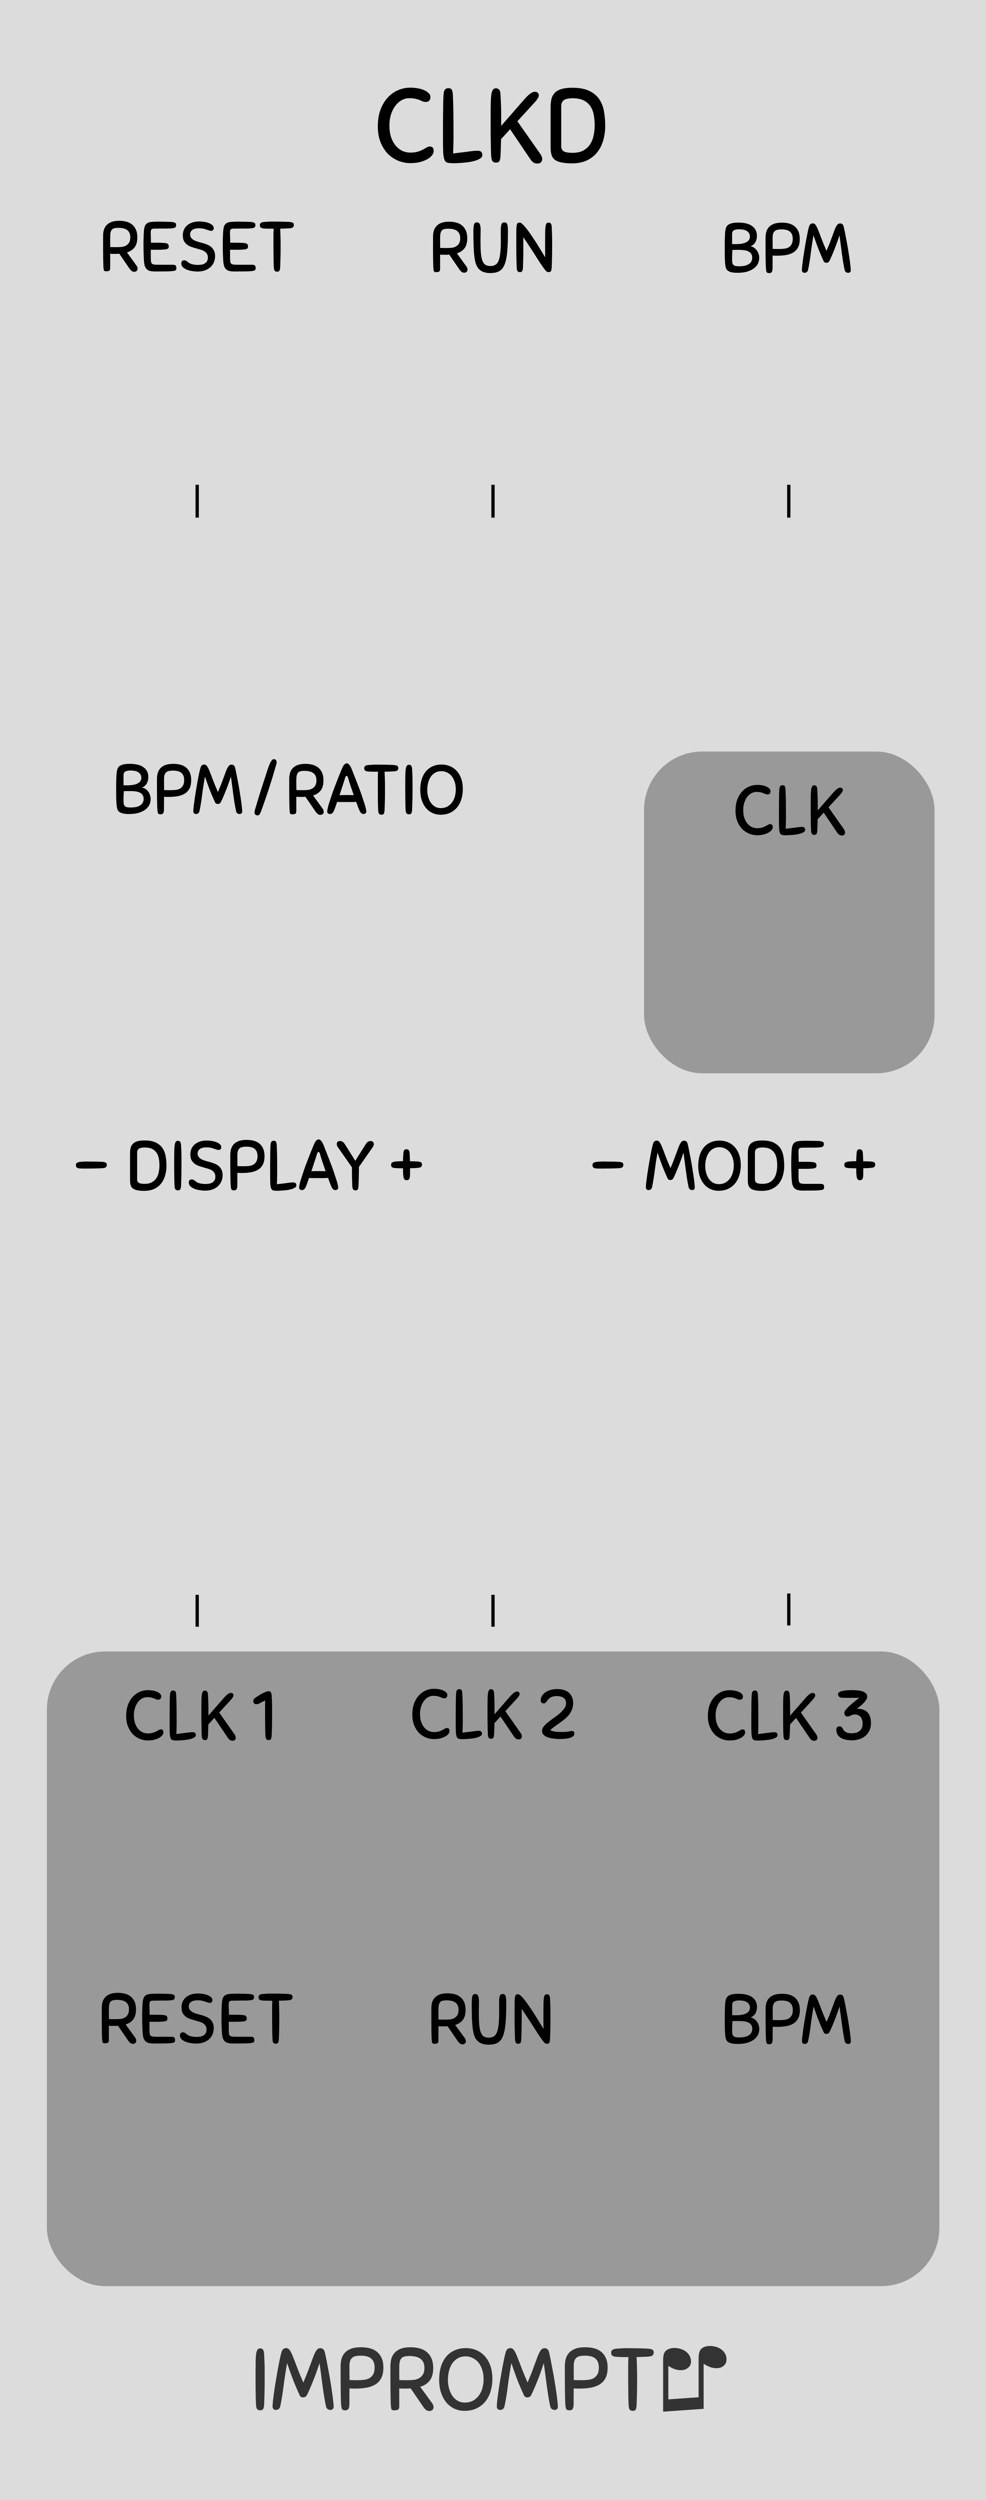<svg xmlns="http://www.w3.org/2000/svg" width="150" height="380" viewBox="0 0 39.688 100.542"><path d="M0 0h39.688v100.541H0zm0 0" fill="#dcdcdc"/><rect rx="2.34" ry="2.34" y="66.414" x="1.887" height="25.523" width="35.925" fill="#999" paint-order="stroke markers fill"/><rect rx="2.34" ry="2.34" y="30.223" x="25.925" height="12.939" width="11.692" fill="#999" paint-order="stroke markers fill"/><g style="line-height:1.25"><path word-spacing="0" letter-spacing="0" font-weight="400" aria-label="♫" font-size="3.528" style="-inkscape-font-specification:'Arial, Normal';font-variant-ligatures:normal;font-variant-caps:normal;font-variant-numeric:normal;font-feature-settings:normal;text-align:start" d="M28.322 96.87l-1.63.115v-2.06q0-.23.065-.333.064-.104.22-.147.153-.043.348-.002.223.047.356.19.133.146.133.33 0 .186-.157.286-.158.103-.408.05-.082-.018-.143-.044-.064-.027-.205-.11v1.345l1.219-.085v-1.554q0-.225.065-.337.066-.11.226-.151.16-.04.348 0 .223.047.354.19.13.14.13.325 0 .195-.156.294-.156.1-.408.047-.16-.034-.357-.16z" font-family="Arial" fill="#333"/></g><g style="line-height:1.25"><path d="M10.304 96.698q-.007-.127-.01-.265 0-.137-.004-.296-.003-.159-.003-.342v-.417q0-.25.003-.426.004-.18.02-.293.019-.113.054-.166.039-.053.102-.053.032 0 .06.007.029.007.05.032.02.02.035.067.018.042.02.113.008.127.01.225l.009.198q.003.095.003.201v.536q0 .145-.003.286l-.007.286-.01.303q-.004.085-.018.13-.015.047-.036.071-.02.025-.05.028-.027.007-.063.007-.063 0-.11-.042-.045-.046-.052-.19zm1.754-.381q-.162-.357-.29-.688-.123-.335-.211-.596-.081.437-.138.882-.053.444-.137.85-.021.092-.078.123-.056.028-.095.028-.064 0-.102-.038-.036-.04-.036-.1 0-.08.018-.246.02-.17.05-.381.03-.212.07-.445.039-.232.078-.448l.077-.395q.039-.176.067-.271.046-.163.187-.163.085 0 .145.085.06.081.127.254.07.17.166.43.098.262.254.614.15-.352.243-.61.095-.261.159-.43.067-.173.127-.254.06-.085.148-.085.08 0 .123.042.043.039.064.12.025.099.06.275.035.173.074.388.042.212.08.445.04.233.07.444.033.212.05.385.022.17.022.261 0 .056-.04.092-.037.031-.097.031-.04 0-.096-.028-.056-.032-.077-.123-.043-.201-.078-.417l-.063-.433-.057-.441q-.028-.223-.06-.441-.046.14-.106.31-.06.17-.127.342-.067.17-.137.335-.07.166-.138.3-.024.046-.067.07-.04.022-.08.022-.047 0-.09-.021-.038-.025-.06-.074zm2.005.377q0 .085-.018.13-.014.047-.04.071-.02.025-.052.029-.028.007-.056.007-.095 0-.127-.043-.028-.042-.04-.19-.006-.078-.01-.226l-.006-.353q0-.204-.004-.451v-.522q0-.131.032-.265t.12-.243q.09-.11.25-.177.162-.067.42-.067.18 0 .342.039.162.039.286.134.123.095.198.254.074.159.074.395 0 .247-.082.41-.08.162-.23.257-.147.095-.352.134-.204.039-.448.039h-.12q-.06 0-.134-.007zm1.016-1.485q0-.236-.134-.356-.13-.12-.438-.12-.116 0-.2.021-.082.018-.135.067-.053.046-.08.127-.026.081-.026.205v.275q0 .151.004.286.08.004.18.004h.19q.106 0 .219-.015.116-.014.208-.063.092-.053.152-.152.06-.102.06-.278zm1.45.84l-.101.007h-.223q-.06 0-.134-.007v.716q0 .113-.056.14-.053.026-.134.026-.042 0-.067-.007-.025-.004-.042-.018-.015-.018-.025-.05-.007-.031-.01-.088-.008-.063-.011-.183-.004-.123-.007-.318 0-.194-.004-.469v-.652q0-.145.035-.279.036-.138.127-.24.092-.106.247-.17.16-.063.402-.063.173 0 .336.039.165.039.292.134.127.095.205.258.078.162.078.405 0 .325-.141.505-.138.176-.381.25l.472.65q.064.084.064.172 0 .07-.05.11-.046.042-.116.042-.078 0-.134-.042-.057-.046-.106-.117zm.555-.822q0-.244-.148-.36-.145-.12-.462-.12-.117 0-.194.021-.078.018-.124.07-.046.054-.067.149-.018.091-.018.236v.24q0 .138.004.25.08.005.18.005h.19q.1 0 .208-.011.113-.014.209-.064.095-.052.158-.148.064-.099.064-.268zm1.609 1.725q-.212 0-.398-.085-.184-.085-.322-.243-.137-.163-.218-.395-.078-.233-.078-.53 0-.278.067-.511.07-.233.205-.402.137-.17.338-.261.202-.096.466-.096.215 0 .41.078.193.078.338.233.148.155.233.388.085.233.085.543 0 .258-.071.49-.067.233-.208.41-.138.173-.35.278-.211.103-.497.103zm.007-.332q.194 0 .339-.077.145-.082.24-.212t.14-.3q.047-.173.047-.353 0-.218-.06-.388-.057-.173-.155-.29-.1-.115-.23-.175-.13-.064-.278-.064-.177 0-.31.074-.131.074-.223.201-.088.127-.134.3-.046.17-.046.363 0 .209.053.381.053.17.14.29.093.12.216.187.124.063.26.063zm2.384-.303q-.162-.357-.29-.688-.123-.335-.21-.596-.082.437-.138.882-.053.444-.138.85-.021.092-.078.123-.056.028-.095.028-.063 0-.102-.038-.036-.04-.036-.1 0-.08.018-.246.02-.17.05-.381.03-.212.07-.445.039-.232.078-.448l.077-.395q.04-.176.067-.271.046-.163.187-.163.085 0 .145.085.06.081.127.254.07.17.166.43.099.262.254.614.15-.352.243-.61.095-.261.159-.43.067-.173.127-.254.06-.085.148-.085.08 0 .124.042.042.039.063.12.025.099.06.275.035.173.074.388.042.212.08.445.04.233.07.444.034.212.05.385.022.17.022.261 0 .056-.038.092-.04.031-.1.031-.038 0-.094-.028-.057-.032-.078-.123-.042-.201-.078-.417l-.063-.433-.057-.441q-.028-.223-.06-.441-.045.14-.105.31-.06.17-.127.342-.067.17-.138.335-.07.166-.138.3-.024.046-.067.07-.038.022-.08.022-.047 0-.09-.021-.038-.025-.06-.074zm2.005.377q0 .085-.018.13-.014.047-.038.071-.022.025-.053.029-.03.007-.057.007-.095 0-.127-.043-.028-.042-.04-.19-.006-.078-.01-.226l-.006-.353q0-.204-.004-.451v-.522q0-.131.032-.265t.12-.243q.092-.11.25-.177.163-.067.42-.067.18 0 .342.039.163.039.286.134.124.095.198.254.074.159.074.395 0 .247-.081.41-.082.162-.23.257-.148.095-.352.134-.205.039-.45.039h-.12q-.06 0-.133-.007zm1.016-1.485q0-.236-.134-.356-.13-.12-.438-.12-.116 0-.2.021-.082.018-.135.067-.053.046-.08.127-.025.081-.025.205v.275q0 .151.003.286.08.004.18.004h.19q.106 0 .22-.015.116-.014.207-.063.092-.053.152-.152.06-.102.06-.278zm1.974-.437q-.1.007-.212.01l-.243.007.007.18.007.166q.004.085.004.176.003.092.003.205v.307q0 .144-.003.293l-.007.292q-.004.149-.011.307-.003.085-.018.13-.01.047-.031.072-.022.024-.05.028-.028.007-.063.007-.064 0-.11-.043-.042-.045-.05-.19-.006-.127-.01-.268 0-.141-.003-.304-.004-.162-.004-.349v-.758q.004-.145.01-.25h-.144q-.148 0-.254-.005-.102-.004-.17-.017-.066-.018-.098-.053-.028-.036-.028-.1 0-.03.007-.055.007-.029.032-.05.025-.025.067-.039.046-.014.116-.02l.12-.008.106-.007q.053-.004.11-.004h.13q.208 0 .392.004.186.004.395.014.084.007.13.021.046.011.07.032.025.021.029.05.007.028.007.063 0 .064-.046.106-.042.042-.187.05z" style="-inkscape-font-specification:'Sniglet, Normal';font-variant-ligatures:normal;font-variant-caps:normal;font-variant-numeric:normal;font-feature-settings:normal;text-align:start" word-spacing="0" letter-spacing="0" font-size="3.528" font-weight="400" aria-label="IMPROMPT" font-family="Sniglet" fill="#333"/></g><g style="line-height:1.25"><path style="-inkscape-font-specification:'Sniglet, Normal';font-variant-ligatures:normal;font-variant-caps:normal;font-variant-numeric:normal;font-feature-settings:normal;text-align:start" d="M4.802 10.203l-.082.006h-.178q-.048 0-.107-.006v.573q0 .09-.045.113-.042.02-.107.02-.034 0-.054-.006-.02-.003-.034-.014-.011-.014-.02-.04-.005-.025-.008-.07-.006-.051-.008-.147l-.006-.254q0-.155-.003-.375V9.48q0-.116.028-.223.029-.11.102-.192.073-.085.198-.136.127-.05.32-.05.14 0 .269.03.133.03.235.108.1.076.163.206.062.13.062.324 0 .26-.113.404-.11.14-.304.2l.378.52q.05.067.05.138 0 .056-.04.087-.036.034-.092.034-.062 0-.107-.034-.045-.036-.085-.093zm.443-.657q0-.195-.118-.288-.116-.096-.37-.096-.093 0-.155.017-.062.014-.1.056-.036.042-.053.119-.014.073-.014.189v.192q0 .11.003.2.065.003.144.003h.152q.08 0 .167-.008.09-.011.166-.05.077-.043.127-.12.05-.078.05-.214zm.548.923l-.011-.246q-.006-.155-.006-.32v-.191l.006-.206q.005-.21.025-.327.023-.12.085-.178.065-.06.18-.073.116-.015.308-.015h.06q.059 0 .14.003.082 0 .17.003l.15.006q.062.006.098.017.04.008.06.026.02.014.025.036.006.02.006.046 0 .065-.037.096-.037.028-.15.036-.056.006-.166.008h-.22q-.113 0-.204.003H6.2q-.074.003-.105.034-.028.028-.028.138l.003.125q.005.096.005.27h.235q.15 0 .242.007.096.003.147.016.054.015.073.046.02.03.02.08 0 .027-.005.049-.003.02-.023.037-.02.014-.057.026-.036.008-.104.014-.082.006-.155.008H6.07v.344q.002.06.005.096.003.045.012.076.01.03.036.05.028.02.08.03.053.007.14.007h.607q.099 0 .124.037.026.036.026.099 0 .05-.023.079-.022.025-.11.036-.085.014-.257.017-.17.003-.468.003-.127 0-.21-.022-.08-.023-.132-.077-.05-.053-.076-.138-.022-.087-.031-.212zm2.22-1.564q.08 0 .18.014.106.01.196.045.09.03.153.085.062.05.062.127 0 .045-.026.076-.025.03-.082.03-.042 0-.087-.016-.042-.017-.1-.034-.053-.02-.126-.036-.07-.017-.166-.017-.187 0-.277.068-.087.064-.087.18 0 .08.039.133.04.053.104.093.068.037.15.062.085.025.172.048.099.025.195.062.099.037.175.096.076.06.12.15.049.09.049.228 0 .144-.053.26-.054.113-.147.195-.093.079-.223.124-.13.042-.282.042-.085 0-.198-.017-.113-.014-.214-.05-.102-.04-.173-.102-.07-.065-.07-.158 0-.057.028-.09.03-.035.09-.035.048 0 .08.02.03.017.053.04.085.073.192.099.107.025.22.025.065 0 .136-.008.073-.011.132-.042.06-.031.099-.088.04-.06.04-.158 0-.09-.037-.147-.034-.06-.093-.098-.06-.04-.141-.065-.08-.026-.173-.051-.104-.028-.206-.062-.101-.034-.18-.09-.08-.06-.13-.147-.048-.09-.048-.23 0-.137.05-.242.052-.104.14-.175.087-.07.205-.107.12-.037.26-.037zm.972 1.564q-.006-.09-.012-.246-.005-.155-.005-.32v-.191l.005-.206q.006-.21.026-.327.022-.12.084-.178.065-.06.18-.073.117-.015.309-.015h.059q.06 0 .14.003.083 0 .17.003l.15.006q.062.006.099.017.04.008.06.026.019.014.024.036.006.02.006.046 0 .065-.037.096-.036.028-.15.036-.056.006-.166.008h-.22q-.113 0-.203.003H9.39q-.073.003-.104.034-.03.028-.03.138l.004.125q.006.096.006.27H9.5q.15 0 .243.007.096.003.147.016.053.015.073.046.02.03.02.08 0 .027-.006.049-.003.02-.023.037-.02.014-.056.026-.037.008-.104.014-.082.006-.156.008H9.26v.344l.006.096q.003.045.01.076.012.03.038.05.028.02.079.03.053.007.14.007h.608q.098 0 .124.037.025.036.025.099 0 .05-.022.079-.023.025-.11.036-.085.014-.257.017-.17.003-.47.003-.126 0-.208-.022-.081-.023-.132-.077-.051-.053-.076-.138-.023-.087-.031-.212zm2.657-1.287q-.08.006-.17.008l-.194.006.006.144.005.132q.003.068.003.14.003.075.003.165v.245q0 .116-.003.235l-.006.234q-.002.119-.008.246-.003.067-.014.104-.01.037-.026.056-.017.02-.04.023-.022.006-.05.006-.05 0-.087-.034-.034-.037-.04-.152-.006-.102-.008-.215 0-.113-.003-.243t-.003-.28v-.605q.003-.116.008-.201H10.9q-.12 0-.203-.003-.082-.003-.136-.014-.054-.014-.08-.043-.021-.028-.021-.08 0-.024.005-.044.006-.022.026-.04.02-.02.053-.03.037-.012.093-.017l.096-.006.085-.006q.042-.003.087-.003h.105q.166 0 .313.003.15.003.316.01.068.007.105.018.036.008.056.025.02.017.023.04.005.022.005.05 0 .05-.036.085-.034.034-.15.04z" word-spacing="0" letter-spacing="0" font-size="2.822" font-weight="400" aria-label="RESET" font-family="Sniglet"/></g><g style="line-height:1.25"><path style="-inkscape-font-specification:'Sniglet, Normal';font-variant-ligatures:normal;font-variant-caps:normal;font-variant-numeric:normal;font-feature-settings:normal;text-align:start" d="M18.082 10.238l-.082.006h-.177q-.048 0-.108-.006v.573q0 .09-.045.113-.042.02-.107.02-.034 0-.054-.006-.02-.003-.034-.014-.01-.014-.02-.04-.005-.025-.008-.07-.005-.051-.008-.147l-.006-.254q0-.155-.003-.375v-.522q0-.116.028-.223.029-.11.102-.192.073-.085.198-.136.127-.05.32-.05.14 0 .269.03.133.03.235.108.1.076.163.206.062.13.062.324 0 .26-.112.404-.11.14-.305.2l.378.52q.05.067.05.138 0 .056-.04.087-.035.034-.092.034-.062 0-.107-.034-.045-.036-.085-.093zm.443-.657q0-.195-.118-.288-.116-.096-.37-.096-.093 0-.155.017-.062.014-.1.056-.036.042-.053.119-.014.073-.014.189v.192q0 .11.003.2.065.003.144.003h.152q.08 0 .167-.008.09-.011.166-.05.077-.043.127-.12.05-.078.05-.214zm1.212 1.4q-.322 0-.472-.175-.06-.068-.101-.173-.04-.107-.065-.276-.023-.17-.034-.418-.01-.251-.01-.61 0-.115.007-.19.006-.075.022-.117.017-.045.043-.062.028-.017.07-.017.082 0 .116.073.034.074.034.254 0 .062-.003.11v.1q0 .047-.003.106v.144q0 .283.017.469.02.186.065.299.045.11.122.155.079.045.194.045.122 0 .2-.048.083-.05.13-.166.048-.12.068-.313.023-.195.023-.486 0-.127-.003-.217v-.164q0-.104.006-.175.008-.07.022-.11.017-.042.045-.06.029-.016.07-.016.043 0 .07.017.03.017.047.06.017.042.022.118.006.073.006.192 0 .496-.031.818-.031.319-.11.505-.08.184-.218.257-.135.07-.35.07zm2.162-.181q-.09-.124-.172-.246l-.172-.27q-.09-.147-.21-.325-.115-.18-.28-.42v.38l-.001.31-.006.272q-.002.127-.008.254-.003.067-.014.104-.01.037-.026.057-.017.02-.04.022-.02.006-.047.006-.051 0-.085-.034-.034-.036-.04-.152-.013-.31-.016-.621V9.49q0-.19.002-.297.006-.107.02-.16.017-.054.043-.068.028-.014.073-.014t.118.07q.074.068.16.18.089.114.188.26.1.147.2.302.099.156.19.308l.168.277q-.002-.133-.002-.291v-.356q0-.223.002-.366.003-.147.015-.232.014-.085.042-.118.028-.034.079-.034.048 0 .085.03.036.032.042.145l.008.18.006.158q.003.076.003.16v.43q0 .116-.003.229l-.006.228q-.002.116-.008.243-.003.068-.014.104-.01.037-.026.057-.017.02-.04.022-.02.006-.047.006-.048 0-.082-.028t-.1-.115z" word-spacing="0" letter-spacing="0" font-size="2.822" font-weight="400" aria-label="RUN" font-family="Sniglet"/></g><g style="line-height:1.25"><path style="-inkscape-font-specification:'Sniglet, Normal';font-variant-ligatures:normal;font-variant-caps:normal;font-variant-numeric:normal;font-feature-settings:normal;text-align:start" d="M4.749 81.465l-.082.006h-.178q-.048 0-.107-.006v.573q0 .09-.045.113-.042.02-.107.02-.034 0-.054-.006-.02-.003-.034-.014-.011-.014-.02-.04-.005-.025-.008-.07-.006-.051-.01-.147L4.1 81.64q0-.155-.003-.375v-.523q0-.115.028-.222.029-.11.102-.192.073-.085.197-.136.127-.05.322-.05.138 0 .268.03.133.031.235.108.1.076.163.206.062.13.062.324 0 .26-.113.404-.11.14-.304.2l.378.52q.05.067.05.138 0 .056-.04.087-.036.034-.092.034-.062 0-.107-.034-.045-.037-.085-.093zm.443-.657q0-.195-.118-.288-.116-.096-.37-.096-.093 0-.155.017-.062.014-.1.056-.036.042-.053.119-.014.073-.014.189v.192q0 .11.003.2.065.003.144.003h.152q.08 0 .167-.008.09-.011.166-.05.076-.043.127-.12.05-.078.05-.214zm.548.922q-.006-.09-.011-.245-.006-.155-.006-.319v-.192l.006-.206q.005-.209.025-.327.023-.119.085-.178.065-.06.18-.073.116-.015.308-.015h.06q.059 0 .14.003.082 0 .17.003l.15.006q.062.006.098.017.04.008.06.026.02.014.025.036.005.02.005.046 0 .065-.036.096-.037.028-.15.036-.056.006-.166.008h-.22q-.113 0-.204.003h-.113q-.073.003-.104.034-.028.028-.028.138l.003.125q.005.096.005.27h.234q.15 0 .243.007.096.003.147.016.054.015.073.046.02.03.02.081 0 .026-.006.048-.002.02-.022.037-.02.014-.057.026-.036.008-.104.014-.082.006-.155.008h-.378v.343q.002.06.005.097.003.045.012.076.01.031.036.05.028.02.08.029.053.008.14.008h.607q.099 0 .124.037.026.036.026.099 0 .05-.023.079-.022.025-.11.036-.085.014-.257.017-.17.003-.468.003-.127 0-.21-.022-.081-.023-.132-.077-.05-.053-.076-.138-.023-.087-.031-.212zm2.22-1.563q.08 0 .18.014.106.011.196.045.09.031.152.085.063.05.063.127 0 .045-.026.076-.025.031-.082.031-.042 0-.087-.017-.043-.017-.1-.034-.053-.02-.126-.036-.07-.017-.166-.017-.187 0-.277.067-.088.065-.088.181 0 .08.04.133.04.053.104.093.068.037.15.062.085.025.172.048.099.025.195.062.099.037.175.096.076.06.12.15.049.09.049.228 0 .144-.053.26-.054.113-.147.195-.093.079-.223.124-.13.042-.282.042-.085 0-.198-.017-.113-.014-.214-.05-.102-.04-.173-.102-.07-.065-.07-.158 0-.057.028-.09.03-.035.09-.035.048 0 .08.02.03.017.053.04.085.073.192.099.107.025.22.025.065 0 .136-.008.073-.011.132-.042.06-.031.099-.088.04-.06.04-.158 0-.09-.037-.147-.034-.059-.093-.098-.06-.04-.141-.065-.08-.026-.173-.051-.104-.028-.206-.062-.101-.034-.18-.09-.08-.06-.13-.147-.048-.09-.048-.229 0-.138.05-.243.052-.104.139-.175.088-.07.206-.107.12-.037.26-.037zm.972 1.563q-.006-.09-.012-.245-.005-.155-.005-.319v-.192l.005-.206q.006-.209.026-.327.022-.119.084-.178.065-.06.18-.073.117-.015.309-.015h.059q.06 0 .14.003.083 0 .17.003l.15.006q.062.006.099.017.04.008.059.026.02.014.025.036.006.02.006.046 0 .065-.037.096-.036.028-.15.036-.056.006-.166.008h-.22q-.113 0-.203.003h-.113q-.073.003-.104.034-.03.028-.03.138l.004.125q.006.096.006.27h.234q.15 0 .243.007.096.003.146.016.054.015.074.046.02.03.02.081 0 .026-.006.048-.003.02-.023.037-.02.014-.056.026-.037.008-.104.014-.082.006-.156.008h-.378v.343l.006.097q.003.045.01.076.012.031.038.05.028.02.079.029.053.008.14.008h.608q.098 0 .124.037.025.036.025.099 0 .05-.022.079-.023.025-.11.036-.085.014-.257.017-.17.003-.47.003-.126 0-.208-.022-.081-.023-.132-.077-.051-.053-.076-.138-.023-.087-.031-.212zm2.657-1.287q-.08.007-.17.009l-.194.006.006.143.005.133q.003.068.003.141.003.074.003.164v.245q0 .116-.003.235l-.006.234q-.002.118-.008.245-.003.068-.014.105-.01.037-.026.056-.017.02-.04.023-.022.006-.05.006-.05 0-.087-.034-.034-.037-.04-.152-.006-.102-.008-.215 0-.113-.003-.243t-.003-.279v-.606q.003-.116.008-.201h-.115q-.12 0-.203-.003-.082-.003-.136-.014-.054-.014-.08-.043-.022-.028-.022-.079 0-.025.006-.045.006-.022.025-.04.02-.019.054-.03.037-.012.093-.017l.096-.006.085-.006q.042-.003.087-.003h.105q.166 0 .313.003.15.003.316.011.068.006.105.017.036.008.056.025.02.017.023.04.005.022.005.05 0 .051-.037.085-.033.034-.15.04z" word-spacing="0" letter-spacing="0" font-size="2.822" font-weight="400" aria-label="RESET" font-family="Sniglet"/></g><g style="line-height:1.25"><path style="-inkscape-font-specification:'Sniglet, Normal';font-variant-ligatures:normal;font-variant-caps:normal;font-variant-numeric:normal;font-feature-settings:normal;text-align:start" d="M18.015 81.484l-.082.006h-.178q-.048 0-.107-.006v.573q0 .09-.045.113-.043.02-.107.02-.034 0-.054-.006-.02-.003-.034-.014-.01-.014-.02-.04-.005-.025-.008-.07-.006-.051-.009-.147l-.005-.254q0-.155-.003-.376v-.522q0-.115.028-.223.028-.11.102-.191.073-.085.197-.136.127-.05.322-.05.138 0 .268.03.133.031.234.108.102.076.164.206.062.13.062.324 0 .26-.113.404-.11.14-.305.2l.38.52q.05.067.05.138 0 .056-.04.087-.037.034-.093.034-.062 0-.107-.034-.046-.037-.085-.093zm.443-.657q0-.195-.119-.288-.115-.096-.37-.096-.092 0-.155.017-.062.014-.098.056-.037.042-.054.119-.014.073-.014.189v.192q0 .11.003.2.065.003.144.003h.152q.08 0 .167-.008.09-.011.166-.05.076-.043.127-.12.05-.078.05-.214zm1.211 1.399q-.322 0-.47-.175-.06-.067-.103-.172-.04-.107-.065-.276-.022-.17-.034-.418-.008-.251-.008-.61 0-.115.006-.189.005-.076.022-.118.017-.045.042-.062.03-.017.071-.017.082 0 .116.073.034.074.034.254 0 .062-.003.11v.1q0 .047-.003.106v.144q0 .282.017.469.02.186.065.299.045.11.121.155.08.045.195.045.121 0 .2-.048.082-.05.13-.166.048-.119.068-.313.022-.195.022-.486 0-.127-.002-.217v-.164q0-.104.005-.175.01-.07.023-.11.017-.042.045-.06.028-.016.07-.016.043 0 .071.017.028.017.045.06.017.041.023.118.005.073.005.192 0 .496-.03.818-.032.319-.11.505-.08.184-.218.257-.135.07-.35.07zm2.163-.18q-.09-.124-.172-.246l-.172-.27q-.09-.147-.21-.325-.115-.18-.279-.42v.38q0 .167-.002.31l-.006.272q-.003.127-.009.254-.002.067-.014.104-.008.037-.025.056-.017.02-.04.023-.02.006-.048.006-.05 0-.084-.034-.034-.037-.04-.152-.014-.31-.017-.621v-.646q0-.19.003-.297.006-.107.02-.16.017-.054.042-.068.028-.014.074-.014.045 0 .118.07.074.068.161.18.087.114.186.26.102.147.2.302.1.156.19.308l.17.277q-.004-.133-.004-.291v-.356q0-.223.003-.367.003-.146.014-.231.014-.085.043-.119.028-.033.08-.033.047 0 .083.03.037.032.043.144l.008.181.006.158q.002.076.002.161v.429q0 .116-.002.229l-.006.228-.008.243q-.003.068-.015.104-.008.037-.025.057-.017.02-.04.022-.02.006-.047.006-.048 0-.082-.028t-.1-.116z" word-spacing="0" letter-spacing="0" font-size="2.822" font-weight="400" aria-label="RUN" font-family="Sniglet"/></g><g style="line-height:1.25"><path style="-inkscape-font-specification:'Sniglet, Normal';font-variant-ligatures:normal;font-variant-caps:normal;font-variant-numeric:normal;font-feature-settings:normal;text-align:start" d="M30.483 31.564q.093 0 .186.017.096.014.172.048.076.03.124.08.05.044.05.106 0 .065-.033.1-.033.033-.084.033-.048 0-.085-.014l-.085-.037q-.045-.02-.11-.034-.065-.017-.172-.017-.107 0-.206.057-.096.054-.17.152-.07.096-.112.229-.042.133-.042.288 0 .192.048.33.05.138.13.229.078.087.177.132.102.043.203.043.122 0 .204-.026.08-.025.138-.056.06-.031.1-.057.044-.025.083-.025.048 0 .077.028.028.026.028.093 0 .057-.045.116-.043.056-.127.104-.082.046-.198.077-.116.028-.26.028-.158 0-.316-.062-.155-.062-.28-.184-.12-.124-.197-.307-.076-.187-.076-.432 0-.246.068-.438.07-.192.189-.324.12-.136.28-.206.16-.07.34-.07zm1.153 1.21v.162q0 .067-.003.13 0 .062-.003.124l-.005.138.305-.037.172-.022.099-.012q.036-.003.084-.003.124 0 .124.122 0 .048-.05.082-.048.034-.125.059-.073.023-.166.04-.09.014-.178.02-.085.007-.155.01-.068.004-.096.004-.102 0-.158-.015-.057-.01-.085-.073-.028-.065-.036-.195-.006-.13-.006-.367v-.406q0-.178.003-.32.003-.14.003-.25.002-.11.008-.2.006-.116.04-.15.033-.037.084-.037.028 0 .048.006.023.003.04.023t.025.056q.01.037.014.105.012.248.014.49.003.243.003.517zm1.01.613q-.005-.101-.008-.211 0-.11-.003-.237-.002-.127-.002-.274v-.333q0-.2.002-.342.003-.144.015-.234.014-.09.042-.133.028-.042.079-.042.048 0 .085.03.036.032.042.145.006.102.008.18l.006.159q.003.076.003.16v.335l.604-.692q.118-.135.183-.178.065-.045.113-.045.057 0 .082.028.028.029.028.07 0 .018-.005.035-.006.017-.026.048-.017.028-.053.073-.037.043-.1.11l-.392.426.619.88q.022.032.033.066.015.034.015.065 0 .053-.032.087-.028.037-.101.037-.06 0-.107-.034-.046-.031-.085-.093l-.536-.793-.243.265-.006.215q-.002.107-.008.226-.003.067-.014.104-.01.037-.026.056-.017.02-.04.023-.02.006-.047.006-.05 0-.085-.034-.034-.037-.04-.152z" word-spacing="0" letter-spacing="0" font-size="2.822" font-weight="400" aria-label="CLK" font-family="Sniglet"/></g><g style="line-height:1.25"><path style="-inkscape-font-specification:'Sniglet, Normal';font-variant-ligatures:normal;font-variant-caps:normal;font-variant-numeric:normal;font-feature-settings:normal;text-align:start" d="M29.688 10.97q-.158 0-.254-.024-.096-.026-.15-.07-.05-.05-.07-.116-.017-.068-.026-.153-.008-.1-.014-.26-.002-.163-.002-.338V9.83l.002-.186.006-.172q.003-.08.008-.136.009-.087.029-.158.02-.07.073-.121.057-.051.155-.076.102-.03.268-.03.379 0 .565.143.189.138.189.395 0 .132-.06.245-.056.113-.197.17.08.014.144.059.065.045.11.11.048.062.07.14.026.077.026.156 0 .102-.042.21-.043.103-.144.19-.102.088-.271.145-.167.056-.415.056zm.59-.61q0-.1-.048-.162-.045-.062-.12-.093-.072-.034-.162-.045-.09-.012-.181-.012h-.147q-.076 0-.14.003-.004.06-.006.122l-.006.118v.153q0 .076.01.127.013.05.044.08.03.032.087.047.06.01.15.01.248 0 .383-.087.136-.087.136-.26zm-.522-1.14q-.093 0-.153.018-.056.014-.087.04-.028.025-.04.062-.008.037-.008.079v.395q.04.003.082.003h.084q.102 0 .198-.014.099-.014.178-.048.079-.034.127-.093.048-.06.048-.153 0-.127-.105-.206-.101-.081-.324-.081zm1.34 1.573q0 .068-.014.105-.011.037-.03.056-.018.02-.043.023-.023.006-.045.006-.076 0-.102-.034-.022-.034-.03-.152-.006-.063-.01-.181l-.005-.282q0-.164-.003-.362v-.417q0-.105.026-.212.025-.107.096-.195.073-.087.2-.14.13-.054.336-.054.144 0 .274.03.13.032.228.108.099.076.158.203.06.127.06.316 0 .198-.065.328t-.184.206q-.118.076-.282.107-.164.03-.36.03h-.094q-.048 0-.108-.005zm.813-1.188q0-.19-.107-.285-.104-.096-.35-.096-.093 0-.16.017-.066.014-.108.054-.042.036-.065.1-.02.066-.02.165v.22q0 .122.003.229.065.003.144.003h.152q.085 0 .175-.012.093-.01.167-.05.073-.043.12-.122.049-.081.049-.223zm1.238.886q-.13-.285-.231-.55-.1-.268-.17-.477-.065.35-.11.706-.042.355-.11.68-.017.073-.062.099-.045.022-.076.022-.051 0-.082-.03-.028-.032-.028-.08 0-.065.014-.197l.04-.305q.025-.17.056-.356.03-.186.062-.358l.062-.316q.03-.141.054-.217.036-.13.15-.13.067 0 .115.067.048.065.102.204.056.135.132.344.08.209.203.49.122-.281.195-.487.076-.21.127-.345.054-.138.102-.203.048-.067.118-.067.065 0 .099.033.034.03.05.096.02.08.049.22.028.139.059.31.034.17.065.357l.056.355q.026.17.04.308.017.135.017.209 0 .045-.031.073-.031.025-.08.025-.03 0-.075-.022-.046-.026-.063-.1-.033-.16-.062-.332l-.05-.347-.046-.353q-.022-.178-.048-.353-.036.113-.084.249-.048.135-.102.273-.053.136-.11.269-.056.132-.11.24-.02.036-.054.056-.03.017-.064.017-.037 0-.071-.017-.031-.02-.048-.06z" word-spacing="0" letter-spacing="0" font-size="2.822" font-weight="400" aria-label="BPM" font-family="Sniglet"/></g><g style="line-height:1.25"><path style="-inkscape-font-specification:'Sniglet, Normal';font-variant-ligatures:normal;font-variant-caps:normal;font-variant-numeric:normal;font-feature-settings:normal;text-align:start" d="M29.69 82.197q-.158 0-.254-.025t-.15-.07q-.05-.048-.07-.116-.017-.068-.026-.153-.008-.098-.014-.26-.003-.163-.003-.338v-.178q.003-.096.003-.186l.006-.172q.003-.08.008-.136.01-.087.028-.158.02-.07.074-.12.056-.052.155-.077.102-.028.268-.028.378 0 .565.14.19.14.19.396 0 .133-.06.245-.057.113-.198.17.08.014.144.06.065.044.11.11.048.061.07.14.026.076.026.155 0 .102-.042.21-.043.104-.144.191-.102.088-.27.144-.168.057-.416.057zm.59-.61q0-.1-.048-.163-.045-.062-.119-.093-.073-.034-.164-.045-.09-.011-.18-.011h-.147q-.076 0-.14.003l-.007.121-.005.119v.152q0 .076.011.127.011.05.042.082.031.03.088.045.06.011.15.011.248 0 .383-.087.136-.088.136-.26zm-.522-1.14q-.094 0-.153.018-.056.014-.087.04-.029.025-.04.061-.008.037-.008.08v.394q.04.003.081.003h.085q.102 0 .198-.014.098-.014.178-.048.08-.034.127-.093.047-.06.047-.152 0-.127-.104-.206-.102-.082-.324-.082zM31.1 82.02q0 .067-.015.104-.01.037-.03.057-.018.02-.043.022-.023.006-.045.006-.077 0-.102-.034-.023-.034-.03-.152-.007-.062-.01-.18l-.005-.283q0-.164-.003-.361v-.418q0-.104.025-.212.026-.107.096-.194.074-.088.2-.141.13-.054.337-.054.144 0 .273.03.13.032.23.108.098.076.157.203.06.127.06.316 0 .198-.066.328-.065.13-.183.206-.119.076-.282.107-.164.031-.359.031h-.096q-.048 0-.107-.006zm.812-1.188q0-.19-.107-.286-.105-.096-.35-.096-.093 0-.16.017-.066.014-.108.054-.043.037-.065.102-.02.064-.02.163v.22q0 .122.003.229.065.003.144.003h.152q.085 0 .175-.011.093-.012.167-.051.073-.042.121-.121.048-.082.048-.223zm1.238.886q-.13-.285-.232-.55-.098-.269-.169-.478-.065.35-.11.706-.042.356-.11.68-.017.074-.062.099-.045.023-.076.023-.05 0-.082-.031-.028-.031-.028-.08 0-.064.014-.197l.04-.305q.025-.17.056-.355.03-.187.062-.359l.062-.316q.03-.141.053-.217.037-.13.15-.13.068 0 .116.068.048.065.101.203.057.135.133.344.08.209.203.491.122-.282.195-.488.076-.209.127-.344.054-.139.101-.204.048-.067.12-.067.064 0 .098.034.034.03.05.096.02.079.05.22.027.138.058.31.034.17.065.356l.056.355q.026.17.04.308.017.136.017.209 0 .045-.03.073-.032.026-.08.026-.03 0-.077-.023-.045-.025-.062-.099-.034-.16-.062-.333l-.05-.347-.046-.353q-.022-.177-.048-.352-.036.112-.084.248-.048.135-.102.274-.054.135-.11.268-.057.132-.11.24-.02.036-.054.056-.03.017-.065.017-.036 0-.07-.017-.03-.02-.048-.06z" word-spacing="0" letter-spacing="0" font-size="2.822" font-weight="400" aria-label="BPM" font-family="Sniglet"/></g><g style="line-height:1.25"><path style="-inkscape-font-specification:'Sniglet, Normal';font-variant-ligatures:normal;font-variant-caps:normal;font-variant-numeric:normal;font-feature-settings:normal;text-align:start" d="M5.957 67.969q.093 0 .186.016.096.015.172.048.076.03.124.08.051.045.051.107 0 .065-.034.098-.034.034-.084.034-.048 0-.085-.014-.037-.017-.085-.036-.045-.02-.11-.034-.065-.017-.172-.017-.107 0-.206.056-.096.054-.17.153-.07.096-.112.228-.043.133-.043.288 0 .192.048.33.051.139.13.229.08.087.178.133.102.042.203.042.122 0 .203-.026.082-.025.14-.056.058-.031.1-.056.043-.026.082-.026.048 0 .076.028.03.026.03.094 0 .056-.047.115-.042.057-.127.105-.08.045-.197.076-.116.028-.26.028-.158 0-.316-.062-.155-.062-.28-.184-.12-.124-.197-.307-.076-.186-.076-.432 0-.245.068-.437.07-.192.19-.325.12-.135.28-.206.16-.07.34-.07zm1.153 1.21v.16q0 .069-.003.13 0 .063-.003.125l-.005.138.304-.036.173-.023.098-.011q.037-.003.085-.003.124 0 .124.12 0 .049-.05.083-.049.034-.125.06-.073.022-.166.039-.09.014-.178.02-.085.008-.155.01-.068.004-.096.004-.102 0-.158-.014-.057-.011-.085-.074-.028-.064-.037-.194-.005-.13-.005-.367v-.407q0-.177.003-.32l.002-.25q.003-.11.01-.2.004-.116.04-.15.032-.036.083-.036.028 0 .048.006.023.003.04.022.016.02.025.057.011.036.014.104.011.248.014.49.003.244.003.518zm1.011.612q-.006-.1-.009-.211 0-.11-.003-.237t-.003-.274v-.333q0-.2.003-.341.003-.144.014-.235.014-.09.043-.132.028-.042.08-.042.047 0 .083.03.037.032.043.144l.008.18.006.159q.003.076.003.16v.334l.604-.691q.118-.136.183-.178.065-.045.113-.045.056 0 .082.028.028.028.028.07 0 .017-.006.034-.005.017-.025.048-.017.028-.054.074-.036.042-.098.11l-.393.426.618.88q.023.03.034.065.014.034.014.065 0 .054-.03.088-.029.036-.102.036-.06 0-.108-.033-.045-.031-.084-.094l-.536-.793-.243.266-.006.214-.008.226q-.003.068-.014.104-.009.037-.026.057-.017.02-.04.022-.019.006-.047.006-.05 0-.085-.034-.034-.036-.04-.152zm2.563 0q-.006-.1-.009-.211l-.002-.237q-.003-.127-.003-.274v-.686l-.17.088q-.07.045-.112.054-.04.008-.088.008-.042 0-.076-.037-.03-.037-.03-.088 0-.05.033-.087.036-.04.084-.07.063-.043.133-.085.073-.043.141-.077.068-.036.124-.056.06-.023.1-.023.02 0 .04.006.021.006.04.023.018.017.03.054.013.033.016.093l.01.177.004.15q.003.07.003.15v.426q0 .115-.003.228l-.005.229q-.003.116-.009.243-.003.067-.014.104-.008.037-.025.056-.017.02-.04.023-.02.006-.048.006-.05 0-.085-.034-.033-.037-.039-.152z" word-spacing="0" letter-spacing="0" font-size="2.822" font-weight="400" aria-label="CLK 1" font-family="Sniglet"/></g><g style="line-height:1.25"><path style="-inkscape-font-specification:'Sniglet, Normal';font-variant-ligatures:normal;font-variant-caps:normal;font-variant-numeric:normal;font-feature-settings:normal;text-align:start" d="M17.473 67.914q.093 0 .187.017.096.014.172.048.076.03.124.079.05.045.05.107 0 .065-.033.099-.034.034-.085.034-.048 0-.085-.014-.036-.017-.084-.037-.045-.02-.11-.034-.065-.017-.172-.017-.108 0-.206.057-.096.053-.17.152-.07.096-.113.229-.042.132-.042.288 0 .192.048.33.05.138.13.228.079.088.178.133.101.042.203.042.121 0 .203-.025.082-.025.138-.056.06-.032.102-.057.042-.025.082-.025.048 0 .076.028.028.025.028.093 0 .056-.045.116-.042.056-.127.104-.082.045-.198.076-.115.028-.26.028-.157 0-.315-.062-.155-.062-.28-.183-.121-.124-.197-.308-.076-.186-.076-.431 0-.246.067-.438.07-.192.19-.324.12-.136.279-.207.16-.07.341-.07zm1.154 1.21v.16q0 .069-.003.13 0 .064-.003.126l-.006.138.305-.037.172-.022.099-.012q.037-.003.085-.003.124 0 .124.122 0 .048-.05.082-.049.033-.125.059-.073.022-.167.04-.09.013-.177.02-.085.007-.156.01l-.096.003q-.101 0-.158-.014-.056-.011-.084-.073-.029-.065-.037-.195-.006-.13-.006-.367v-.406q0-.178.003-.32.003-.14.003-.25.003-.11.008-.2.006-.116.04-.15.034-.037.085-.037.028 0 .048.006.022.003.04.023.016.02.025.056.01.037.014.105.011.248.014.49.003.243.003.517zm1.01.613q-.005-.101-.008-.211 0-.11-.003-.237t-.003-.274v-.333q0-.2.003-.342.003-.144.014-.234.014-.09.042-.133.029-.042.08-.042.047 0 .084.03.037.032.042.145l.009.18.005.159q.003.076.003.16v.335l.604-.692q.119-.135.184-.178.065-.045.113-.045.056 0 .081.028.029.028.029.07 0 .018-.006.035-.006.017-.025.048-.017.028-.054.073l-.099.11-.392.426.618.88q.023.032.034.066.014.034.014.065 0 .053-.031.087-.028.037-.102.037-.059 0-.107-.034-.045-.031-.085-.093l-.536-.793-.243.265-.005.215q-.003.107-.009.225-.002.068-.014.105-.008.037-.025.056-.017.02-.04.023-.02.006-.048.006-.05 0-.084-.034-.034-.037-.04-.152zm2.772-1.53q-.101 0-.169.023-.068.02-.113.054t-.073.07l-.051.07q-.023.035-.05.057-.026.02-.066.02-.067 0-.096-.034-.025-.037-.025-.096 0-.124.093-.231.028-.034.076-.07.051-.04.119-.071.07-.031.16-.051.094-.023.21-.023.307 0 .477.15.169.15.169.42 0 .054-.011.119-.008.065-.037.135-.026.07-.074.147-.048.076-.127.155-.07.07-.15.13-.078.06-.163.119l-.178.127q-.09.065-.183.15.09.047.195.06.104.015.234.015.121 0 .195-.006.073-.006.118-.014l.07-.014q.026-.006.054-.006.105 0 .105.096 0 .085-.07.13-.071.045-.17.068-.1.02-.204.022-.104.006-.172.006-.036 0-.104-.006-.065-.003-.141-.014-.076-.011-.155-.03-.077-.023-.142-.057-.062-.037-.101-.088-.04-.053-.04-.127 0-.098.07-.186.074-.09.182-.175.107-.087.23-.172.125-.087.232-.178.108-.093.178-.192.074-.1.074-.214 0-.144-.1-.215-.095-.073-.276-.073z" word-spacing="0" letter-spacing="0" font-size="2.822" font-weight="400" aria-label="CLK 2" font-family="Sniglet"/></g><g style="line-height:1.25"><path style="-inkscape-font-specification:'Sniglet, Normal';font-variant-ligatures:normal;font-variant-caps:normal;font-variant-numeric:normal;font-feature-settings:normal;text-align:start" d="M29.371 67.97q.093 0 .186.018.096.014.173.048.076.03.124.079.05.045.05.107 0 .065-.033.099-.034.034-.085.034-.048 0-.085-.015l-.084-.036q-.046-.02-.11-.034-.065-.017-.173-.017-.107 0-.206.056-.096.054-.169.153-.07.096-.113.228-.042.133-.042.288 0 .192.048.33.05.139.13.229.08.087.177.133.102.042.204.042.121 0 .203-.025.082-.026.138-.057.06-.03.102-.056.042-.026.082-.026.048 0 .076.029.028.025.028.093 0 .056-.045.115-.043.057-.127.105-.082.045-.198.076-.115.028-.26.028-.157 0-.315-.062-.156-.062-.28-.183-.12-.125-.197-.308-.077-.186-.077-.432 0-.245.068-.437.07-.192.19-.325.12-.135.28-.206.16-.07.34-.07zm1.153 1.21v.162q0 .068-.003.13l-.002.124-.006.139.305-.037.172-.023.1-.011q.035-.003.083-.003.125 0 .125.12 0 .049-.05.083-.049.034-.125.06-.074.022-.167.039-.09.014-.178.02-.084.008-.155.01l-.096.004q-.1 0-.158-.014-.056-.011-.085-.073-.028-.065-.036-.195-.006-.13-.006-.367v-.406q0-.178.003-.32.003-.14.003-.25.003-.11.008-.201.006-.116.04-.15.034-.036.084-.036.03 0 .048.006.023.003.04.022.017.02.025.057.012.036.014.104.012.249.015.49.002.244.002.518zm1.011.614q-.006-.102-.009-.212l-.002-.237q-.003-.127-.003-.274v-.333q0-.2.003-.341.002-.144.014-.234.014-.09.042-.133.028-.042.08-.042.047 0 .084.03.037.032.042.145l.01.18.004.158q.003.076.003.16v.334l.604-.691q.12-.136.183-.178.065-.045.113-.045.057 0 .082.028.028.028.028.07 0 .017-.005.034-.006.017-.026.048-.017.028-.053.074l-.099.11-.392.426.618.88q.022.03.034.065.014.034.014.065 0 .054-.03.088-.03.036-.103.036-.06 0-.107-.033-.045-.031-.085-.094l-.536-.793-.243.266-.005.214q-.003.107-.009.226-.003.068-.014.104-.008.037-.025.057-.017.02-.04.022-.02.006-.048.006-.05 0-.085-.034-.033-.036-.039-.152zm2.371-1.52q-.09 0-.132-.044-.042-.048-.042-.096 0-.05.047-.082.048-.034.127-.05.08-.02.181-.026.102-.008.206-.008.088 0 .195.008.107.006.2.034.093.025.155.08.063.05.063.14 0 .07-.054.147-.054.076-.124.144-.07.068-.14.12l-.1.075q.3 0 .434.15.136.149.136.428 0 .175-.065.305-.062.13-.17.217-.104.085-.242.127-.135.043-.28.043-.118 0-.234-.02-.113-.02-.203-.068-.09-.05-.147-.132-.053-.085-.053-.21 0-.13.14-.13.043 0 .066.024.025.02.042.05.02.029.04.065.02.037.056.068.04.028.102.05.065.02.17.02.081 0 .16-.016.08-.02.141-.063.062-.042.1-.112.04-.074.04-.181 0-.21-.089-.296-.085-.088-.24-.088-.04 0-.073.014-.034.01-.068.028l-.07.029q-.037.01-.083.01-.045 0-.079-.04-.033-.041-.033-.106 0-.045.042-.104.045-.06.121-.136.08-.076.19-.166.11-.093.245-.2h-.068l-.076.002h-.347q-.102-.003-.186-.003z" word-spacing="0" letter-spacing="0" font-size="2.822" font-weight="400" aria-label="CLK 3" font-family="Sniglet"/></g><path d="M7.937 64.134v1.285M31.75 19.494v1.322" fill="none" stroke="#000" stroke-width=".132"/><g aria-label="CLKD" style="line-height:1.25" font-weight="400" font-size="4.233" font-family="Sniglet" letter-spacing="0" word-spacing="0" stroke-width=".265"><path d="M16.525 3.525q.14 0 .28.025.143.021.257.072.115.047.187.119.076.067.076.16 0 .098-.051.149-.05.05-.127.05-.072 0-.127-.02-.055-.026-.127-.056-.068-.03-.165-.05-.097-.026-.258-.026t-.31.085q-.143.08-.253.228-.106.144-.17.343-.063.2-.063.432 0 .288.072.495.076.208.195.343.118.132.266.2.153.063.305.063.182 0 .305-.038t.207-.085q.09-.047.153-.085.063-.038.122-.038.072 0 .115.043.042.038.042.14 0 .084-.068.173-.063.085-.19.156-.123.068-.297.115-.173.042-.389.042-.237 0-.474-.093-.233-.093-.42-.275-.181-.186-.296-.462-.114-.279-.114-.647 0-.369.102-.657.106-.287.283-.486.182-.204.42-.31.24-.105.512-.105zM18.254 5.34v.242q0 .102-.004.195 0 .093-.004.186l-.008.208q.292-.034.457-.055l.258-.034q.097-.013.148-.017.055-.004.127-.004.186 0 .186.182 0 .072-.076.122-.072.051-.186.09-.11.033-.25.059-.135.02-.266.03-.127.012-.233.016-.102.004-.144.004-.153 0-.237-.02-.085-.018-.127-.11-.043-.098-.055-.293-.009-.195-.009-.55v-.61q0-.267.004-.478.005-.212.005-.377.004-.165.012-.3.009-.174.06-.225.05-.055.127-.055.042 0 .072.008.033.005.059.034.025.03.038.085.017.055.021.157.017.372.021.736t.004.775zM19.77 6.26q-.008-.153-.012-.318 0-.165-.004-.356-.005-.19-.005-.41v-.5q0-.3.005-.512.004-.216.02-.351.022-.136.064-.2.043-.063.119-.063.072 0 .127.047.055.046.063.216.009.152.013.27l.009.238q.004.114.004.241v.5l.906-1.038q.178-.203.275-.266.097-.068.17-.068.084 0 .122.042.042.043.042.106 0 .025-.008.05-.009.026-.038.073-.026.042-.08.11l-.149.165-.588.64.927 1.32q.034.047.05.097.022.051.022.098 0 .08-.047.131-.042.055-.152.055-.09 0-.161-.05-.068-.047-.127-.14l-.804-1.19-.365.398-.008.322q-.004.16-.013.338-.004.102-.02.157-.014.055-.039.085-.025.03-.06.033-.029.009-.071.009-.076 0-.127-.05-.051-.056-.06-.23zM23.032 3.529q.436 0 .698.131.263.131.402.347.14.216.182.491.047.276.047.56 0 .308-.08.583-.077.276-.242.483-.16.203-.415.326-.254.119-.605.119-.28 0-.449-.043-.165-.038-.258-.118-.089-.08-.119-.203-.03-.123-.03-.288V4.325q0-.182.03-.33.034-.148.127-.25.093-.106.263-.16.173-.056.449-.056zm.016 2.616q.263 0 .432-.093.174-.097.275-.254.102-.157.14-.356.042-.198.042-.406 0-.19-.03-.38-.029-.196-.122-.352-.093-.157-.267-.254-.173-.098-.461-.098-.263 0-.364.077-.102.076-.102.232v1.622q0 .131.093.199.098.063.364.063z" style="-inkscape-font-specification:'Sniglet, Normal';font-variant-ligatures:normal;font-variant-caps:normal;font-variant-numeric:normal;font-feature-settings:normal;text-align:start"/></g><path d="M19.844 64.134v1.285M31.75 64.083v1.285M19.844 19.494v1.322M7.937 19.494v1.322" fill="none" stroke="#000" stroke-width=".132"/><g aria-label="DISPLAY" style="line-height:1.25" font-weight="400" font-size="2.822" font-family="Sniglet" letter-spacing="0" word-spacing="0" stroke-width=".265"><path d="M5.814 45.863q.29 0 .466.088.175.087.268.231.093.144.121.328.031.183.031.372 0 .206-.054.39-.05.183-.16.321-.108.136-.277.218-.17.079-.404.079-.186 0-.299-.028-.11-.026-.172-.08-.06-.053-.079-.135-.02-.082-.02-.192v-1.061q0-.121.02-.22.023-.099.085-.167.062-.07.175-.107.115-.037.299-.037zm.011 1.745q.175 0 .288-.063.116-.064.184-.169.067-.104.093-.237.028-.133.028-.27 0-.128-.02-.255-.02-.13-.082-.234-.062-.105-.178-.17-.115-.064-.307-.064-.175 0-.243.05-.068.051-.068.156v1.08q0 .088.062.133.065.043.243.043zM7.025 47.684q-.006-.102-.008-.212 0-.11-.003-.237t-.003-.274v-.333q0-.2.003-.341.003-.144.017-.235.014-.09.042-.132.031-.043.082-.043.025 0 .048.006.022.006.04.025.016.017.028.054.014.034.017.09l.008.181.006.158q.002.076.002.161v.429q0 .116-.002.229l-.006.228-.008.243q-.003.068-.015.104-.01.037-.028.057-.017.02-.04.022-.022.006-.05.006-.05 0-.088-.034-.036-.037-.042-.152zM8.316 45.866q.08 0 .18.014.105.012.196.045.09.032.152.085.062.05.062.127 0 .045-.025.076-.026.031-.082.031-.042 0-.088-.017-.042-.016-.098-.033-.054-.02-.127-.037-.071-.017-.167-.017-.186 0-.276.068-.088.065-.088.18 0 .08.04.133.039.054.104.093.068.037.15.062.084.026.172.048.098.026.194.062.1.037.175.096.077.06.122.15.048.09.048.228 0 .144-.054.26-.054.113-.147.195-.093.079-.223.124-.13.042-.282.042-.084 0-.197-.017-.113-.014-.215-.05-.101-.04-.172-.102-.07-.065-.07-.158 0-.057.028-.09.03-.034.09-.034.048 0 .079.02.031.016.054.039.084.073.192.099.107.025.22.025.065 0 .135-.008.073-.012.133-.043.059-.03.099-.087.039-.06.039-.158 0-.09-.037-.147-.034-.06-.093-.099-.059-.04-.14-.065-.08-.025-.173-.05-.104-.029-.206-.063-.102-.033-.18-.09-.08-.06-.13-.147-.048-.09-.048-.228t.05-.243q.051-.104.139-.175.087-.07.206-.107.121-.037.26-.037zM9.552 47.68q0 .069-.014.105-.01.037-.03.057-.018.02-.043.022-.023.006-.045.006-.076 0-.102-.034-.022-.034-.03-.152-.006-.062-.01-.18l-.005-.283q0-.164-.003-.361v-.418q0-.105.026-.212.025-.107.096-.195.073-.087.2-.14.13-.054.336-.054.144 0 .274.03.13.032.228.108.099.076.158.203.06.127.06.316 0 .198-.065.328t-.184.206q-.118.076-.282.107-.164.031-.358.031h-.096q-.048 0-.108-.006zm.813-1.187q0-.19-.107-.285-.104-.096-.35-.096-.093 0-.16.017-.066.014-.108.053-.042.037-.065.102-.02.065-.02.164v.22q0 .121.003.228.065.003.144.003h.152q.085 0 .175-.011.094-.011.167-.051.073-.042.121-.121.048-.082.048-.223zM11.157 47.071v.161q0 .068-.003.13 0 .062-.003.124l-.006.138q.195-.022.305-.036l.172-.023.099-.011q.037-.003.085-.003.124 0 .124.121 0 .048-.051.082-.048.034-.124.06-.074.022-.167.04-.09.013-.177.019-.085.008-.156.011l-.096.003q-.101 0-.158-.014-.056-.011-.084-.074-.029-.064-.037-.194-.006-.13-.006-.367v-.407q0-.177.003-.319.003-.14.003-.25.003-.11.008-.201.006-.116.04-.15.034-.036.085-.036.028 0 .048.005.022.003.04.023.016.02.025.056.01.037.014.105.01.248.014.49.003.243.003.517zM13.336 47.715q-.029-.068-.062-.155-.031-.09-.068-.19l-.178.006H12.618q-.098 0-.18-.003l-.065.187q-.03.087-.059.155-.056.144-.164.144-.04 0-.076-.026-.034-.025-.034-.073 0-.048.017-.124.017-.08.043-.167l.059-.183q.03-.096.06-.178.027-.09.078-.229l.113-.293.118-.3q.06-.149.108-.259.011-.028.028-.062.017-.037.04-.068.025-.03.053-.053.031-.023.068-.023.037 0 .068.025.03.023.053.057.026.034.042.07.02.037.032.065.045.113.101.26.06.147.116.296.06.15.11.285.05.136.082.229.025.082.056.175.034.093.062.183.029.09.045.17.02.076.02.124t-.036.073q-.034.026-.074.026-.05 0-.093-.034-.042-.037-.073-.11zm-.5-.621q.068 0 .136.003l.135.002-.068-.197-.065-.19-.053-.166-.04-.138q-.011-.037-.025-.06-.014-.022-.037-.022-.022 0-.036.026-.015.022-.026.059-.034.116-.096.302l-.127.386q.076-.002.153-.002.076-.003.15-.003zM14.18 47.684l-.011-.33q-.003-.178-.003-.41l-.562-.804q-.022-.031-.037-.065-.01-.034-.01-.065 0-.053.027-.087.031-.037.105-.037.059 0 .104.034.048.03.088.093l.42.669.42-.669q.04-.062.085-.093.048-.034.108-.034.073 0 .101.037.031.034.031.087 0 .031-.014.065-.011.034-.034.065l-.55.787q0 .192-.006.37-.002.175-.011.384-.003.068-.014.104-.009.037-.025.057-.017.02-.04.022-.02.006-.048.006-.05 0-.085-.034-.033-.037-.04-.152z" style="-inkscape-font-specification:'Sniglet, Normal';font-variant-ligatures:normal;font-variant-caps:normal;font-variant-numeric:normal;font-feature-settings:normal;text-align:start"/></g><path style="line-height:1.25;-inkscape-font-specification:'Sniglet, Normal';font-variant-ligatures:normal;font-variant-caps:normal;font-variant-numeric:normal;font-feature-settings:normal;text-align:start" d="M5.192 32.736q-.158 0-.254-.026-.096-.025-.15-.07-.05-.048-.07-.116-.017-.068-.025-.152-.009-.099-.015-.26-.002-.164-.002-.339v-.177l.002-.187.006-.172q.003-.079.009-.135.008-.088.028-.158t.073-.122q.057-.05.155-.076.102-.028.268-.028.379 0 .565.141.189.138.189.395 0 .133-.06.246-.056.113-.197.17.08.013.144.058.065.045.11.11.048.062.07.142.026.076.026.155 0 .101-.042.209-.043.104-.144.191-.102.088-.271.144-.167.057-.415.057zm.59-.61q0-.101-.048-.163-.045-.063-.119-.094-.073-.033-.163-.045-.09-.011-.18-.011h-.148q-.076 0-.14.003-.004.06-.006.121l-.006.119v.152q0 .076.011.127.012.05.043.082.03.031.087.045.06.011.15.011.248 0 .383-.087.136-.088.136-.26zm-.522-1.14q-.093 0-.153.017-.056.014-.087.04-.028.025-.04.062-.008.036-.008.079v.395q.04.003.082.003h.084q.102 0 .198-.015.099-.014.178-.048.079-.033.127-.093.048-.059.048-.152 0-.127-.105-.206-.101-.082-.324-.082zM6.6 32.558q0 .068-.014.104-.01.037-.03.057-.018.02-.043.023-.023.005-.045.005-.076 0-.102-.034-.022-.034-.03-.152-.006-.062-.01-.18l-.005-.283q0-.164-.003-.361v-.418q0-.104.026-.212.025-.107.096-.194.073-.088.2-.141.13-.054.336-.054.144 0 .274.031.13.031.228.107.099.076.158.203.06.127.06.316 0 .198-.065.328t-.184.206q-.118.076-.282.107-.164.031-.359.031h-.095q-.048 0-.108-.005zm.813-1.188q0-.19-.107-.285-.104-.096-.35-.096-.093 0-.16.017-.066.014-.108.053-.042.037-.065.102-.02.065-.02.164v.22q0 .121.003.228.065.003.144.003h.152q.085 0 .175-.011.094-.011.167-.05.073-.043.121-.122.048-.082.048-.223zM8.651 32.256q-.13-.285-.231-.55-.1-.268-.17-.477-.065.35-.11.705-.042.356-.11.68-.017.074-.062.1-.045.022-.076.022-.05 0-.082-.031-.028-.031-.028-.08 0-.064.014-.197l.04-.305q.025-.169.056-.355.03-.186.062-.359l.062-.316q.031-.14.054-.217.036-.13.15-.13.067 0 .115.068.048.065.102.203.056.136.132.344.08.21.203.492.122-.283.195-.489.076-.209.127-.344.054-.138.102-.203.048-.068.118-.068.065 0 .1.034.033.03.05.096.02.079.048.22.028.138.06.31.033.17.064.356.031.186.056.356.026.169.04.307.017.136.017.21 0 .044-.031.072-.031.026-.08.026-.03 0-.075-.023-.046-.025-.062-.098-.034-.161-.063-.333l-.05-.348-.045-.352q-.023-.178-.048-.353-.037.113-.085.248-.048.136-.102.274-.053.135-.11.268-.056.133-.11.24-.02.037-.053.056-.032.017-.065.017-.037 0-.071-.017-.031-.02-.048-.059zM10.262 32.564l.08-.263.098-.327.119-.373q.065-.194.13-.398l.098-.299q.046-.13.082-.211.04-.082.074-.122.036-.042.079-.042.042 0 .076.028.037.028.037.088 0 .02-.003.042-.003.023-.012.054-.132.468-.287.948-.156.477-.33.95-.034.091-.066.122-.03.031-.062.031-.05 0-.09-.028-.04-.028-.04-.093 0-.04.018-.107zM12.294 32.042l-.082.005h-.177q-.048 0-.108-.005v.573q0 .09-.045.112-.042.02-.107.02-.034 0-.054-.005-.02-.003-.033-.015-.012-.014-.02-.04-.006-.024-.009-.07-.005-.05-.008-.146l-.006-.254q0-.156-.003-.376v-.522q0-.116.029-.223.028-.11.101-.192.074-.084.198-.135.127-.051.321-.051.139 0 .269.031.132.031.234.107.101.077.164.206.062.13.062.325 0 .26-.113.403-.11.142-.305.2l.378.52q.05.068.05.138 0 .057-.039.088-.036.034-.093.034-.062 0-.107-.034-.045-.037-.085-.093zm.443-.658q0-.195-.118-.288-.116-.096-.37-.096-.093 0-.155.017-.062.014-.099.057-.037.042-.053.118-.015.073-.015.19v.191q0 .11.003.2.065.003.144.003h.153q.079 0 .166-.008.09-.012.167-.051.076-.042.127-.119.05-.079.05-.214zM14.468 32.592q-.029-.068-.063-.155-.03-.09-.067-.19l-.178.006H13.75q-.098 0-.18-.003l-.065.187q-.03.087-.06.155-.056.144-.163.144-.04 0-.076-.026-.034-.025-.034-.073 0-.048.017-.124.017-.08.042-.167l.06-.183q.03-.096.059-.178.028-.09.079-.228l.113-.294.118-.3q.06-.149.108-.259.01-.028.028-.062.017-.037.04-.068.025-.03.053-.053.031-.023.068-.023.036 0 .067.026.031.022.054.056.025.034.042.07.02.037.031.066.046.112.102.26.06.146.116.295.059.15.11.286.05.135.082.228.025.082.056.175.034.093.062.184.028.09.045.169.02.076.02.124t-.037.073q-.033.026-.073.026-.05 0-.093-.034-.042-.037-.073-.11zm-.5-.621q.068 0 .135.003.068 0 .136.003l-.068-.198-.065-.189-.053-.167-.04-.138q-.011-.036-.025-.06-.014-.022-.037-.022t-.037.026q-.014.022-.025.059-.034.116-.096.302l-.127.387q.076-.003.152-.003.077-.003.15-.003zM15.844 31.02q-.08.006-.17.008l-.194.006.005.144.006.133q.003.067.003.14.002.074.002.164v.246l-.002.234-.006.234q-.003.119-.009.246-.002.068-.014.104-.008.037-.025.057-.017.02-.04.022-.022.006-.05.006-.051 0-.088-.034-.034-.037-.04-.152-.005-.102-.008-.215 0-.113-.003-.242-.002-.13-.002-.28v-.336-.27q.002-.116.008-.201h-.116q-.118 0-.203-.003-.082-.003-.135-.014-.054-.014-.08-.042-.022-.028-.022-.08 0-.025.006-.044.005-.023.025-.04.02-.02.054-.031.036-.011.093-.017l.096-.005.084-.006q.043-.003.088-.003h.104q.167 0 .314.003.15.003.316.011.067.006.104.017.037.009.057.026.02.016.022.039.006.023.006.05 0 .052-.037.086-.034.033-.15.039zM16.326 32.56q-.006-.1-.009-.21l-.002-.238q-.003-.127-.003-.274v-.333q0-.2.003-.341.002-.144.017-.234.014-.09.042-.133.031-.042.082-.042.025 0 .048.005.022.006.04.026.016.017.027.053.015.034.017.09l.009.181.006.158q.002.076.002.161v.429q0 .116-.002.229l-.006.228q-.003.116-.009.243-.002.068-.014.104-.011.037-.028.057-.017.02-.04.022-.022.006-.05.006-.051 0-.088-.034-.036-.036-.042-.152zM17.729 32.764q-.17 0-.319-.068-.147-.067-.257-.194-.11-.13-.175-.316-.062-.187-.062-.424 0-.223.054-.409.056-.186.164-.322.11-.135.27-.209.161-.076.373-.076.172 0 .327.062.156.062.271.187.119.124.187.31.067.186.067.435 0 .206-.056.392-.054.186-.167.327-.11.139-.28.223-.168.082-.397.082zm.006-.265q.155 0 .27-.062.116-.065.192-.17.077-.104.113-.24.037-.138.037-.282 0-.175-.048-.31-.045-.138-.124-.232-.08-.093-.184-.14-.104-.052-.223-.052-.14 0-.248.06-.104.059-.178.16-.07.102-.107.24-.037.136-.037.291 0 .167.043.305.042.135.113.231.073.096.172.15.099.05.209.05z" font-weight="400" font-size="2.822" font-family="Sniglet" letter-spacing="0" word-spacing="0"/><g style="line-height:1.25"><path d="M26.867 47.379q-.13-.285-.23-.55-.1-.268-.17-.477-.066.35-.11.705-.043.356-.11.68-.018.074-.063.1-.045.022-.076.022-.05 0-.082-.031-.028-.031-.028-.08 0-.064.014-.197l.04-.305q.025-.17.056-.355.031-.186.062-.36l.062-.315q.031-.14.054-.217.036-.13.15-.13.067 0 .115.068.048.065.102.203.056.136.132.344.08.21.203.492.122-.283.195-.49l.127-.343q.054-.138.102-.203.048-.068.118-.068.065 0 .1.034.033.03.05.096.02.079.048.22.028.138.06.31.033.17.064.356.031.186.057.356.025.169.04.307.016.136.016.21 0 .044-.03.073-.032.025-.08.025-.03 0-.076-.023-.045-.025-.062-.098-.034-.161-.062-.333l-.05-.348-.046-.352q-.023-.178-.048-.353-.037.113-.085.248-.048.136-.102.274-.053.135-.11.268-.056.133-.11.24-.02.037-.053.056-.03.017-.065.017-.037 0-.07-.017-.032-.02-.049-.06zm2.051.508q-.17 0-.32-.068-.146-.067-.256-.194-.11-.13-.175-.316-.062-.187-.062-.424 0-.223.053-.41.057-.185.164-.321.11-.135.271-.21.16-.075.373-.075.172 0 .327.062.155.062.27.187.12.124.187.31.068.186.068.435 0 .206-.057.392-.053.186-.166.327-.11.139-.28.223-.169.082-.397.082zm.005-.265q.155 0 .271-.062.116-.065.192-.17.076-.104.113-.24.037-.138.037-.282 0-.175-.048-.31-.045-.138-.125-.232-.079-.093-.183-.14-.104-.052-.223-.052-.14 0-.248.06-.105.059-.178.16-.07.102-.107.24-.037.136-.037.29 0 .168.042.306.043.135.113.23.074.097.172.15.1.05.21.05zm1.757-1.758q.29 0 .466.087.175.088.268.23.093.145.121.329.031.183.031.372 0 .206-.053.39-.05.183-.16.322-.108.135-.278.217-.17.079-.403.079-.187 0-.3-.028-.11-.026-.172-.08-.059-.053-.079-.135-.02-.082-.02-.192v-1.06q0-.122.02-.221.023-.1.085-.167.062-.07.175-.107.116-.036.3-.036zm.011 1.744q.175 0 .288-.062.116-.065.184-.17.067-.104.093-.237.028-.132.028-.27 0-.128-.02-.255-.02-.13-.082-.234-.062-.104-.177-.17-.116-.064-.308-.064-.175 0-.243.05-.067.05-.067.156v1.08q0 .088.062.133.065.043.242.043zm1.175-.178q-.006-.09-.01-.246-.007-.155-.007-.32v-.19l.006-.206q.005-.21.025-.328.023-.118.085-.178.065-.06.18-.073.116-.014.308-.014h.06q.058 0 .14.003l.17.002.15.006q.061.006.098.017.04.008.06.025.02.014.025.037.005.02.005.045 0 .065-.036.096-.037.028-.15.037-.057.005-.167.008h-.22q-.113 0-.203.003h-.113q-.073.003-.104.034-.028.028-.028.138l.002.125q.006.095.006.27h.234q.15 0 .243.006.096.003.147.017.053.014.073.045.02.03.02.082 0 .025-.006.048-.003.02-.022.037-.02.014-.057.025-.037.009-.104.014-.082.006-.155.009h-.379v.344l.006.096q.003.045.011.076.012.03.037.05.028.02.08.03.053.008.14.008h.607q.1 0 .124.036.025.037.025.1 0 .05-.022.078-.023.026-.11.037-.085.014-.257.017-.17.003-.469.003-.127 0-.208-.023-.082-.023-.133-.076-.05-.054-.076-.14-.023-.086-.03-.21z" style="-inkscape-font-specification:'Sniglet, Normal';font-variant-ligatures:normal;font-variant-caps:normal;font-variant-numeric:normal;font-feature-settings:normal;text-align:start" aria-label="MODE" font-weight="400" font-size="2.822" letter-spacing="0" word-spacing="0" font-family="Sniglet"/></g><g style="line-height:1.25"><path word-spacing="0" letter-spacing="0" font-weight="400" aria-label="+" font-size="2.822" style="-inkscape-font-specification:'Sniglet, Normal';font-variant-ligatures:normal;font-variant-caps:normal;font-variant-numeric:normal;font-feature-settings:normal;text-align:start" d="M35.041 46.968q-.065.006-.138.008-.07 0-.155.003v.127q0 .095-.003.163t-.017.11q-.01.043-.04.062-.028.02-.078.02-.026 0-.048-.006-.02-.006-.037-.025-.017-.02-.03-.054-.012-.037-.018-.093l-.006-.073-.005-.068v-.16q-.144 0-.237-.004-.09-.003-.147-.014-.054-.014-.076-.042-.02-.03-.02-.08 0-.025.006-.045.005-.022.025-.04.02-.016.054-.027.036-.014.093-.02l.073-.006q.034-.003.068-.003.034-.003.07-.003h.09q.003-.073.003-.144.003-.073.01-.147.002-.067.013-.104.011-.037.028-.057.017-.02.04-.022.022-.006.05-.006.051 0 .085.036.034.034.04.15l.005.138.006.158q.141 0 .293.008.068.006.105.017.037.008.056.026.02.017.023.04.006.022.006.05 0 .05-.037.085-.034.034-.15.04z" font-family="Sniglet"/></g><g style="line-height:1.25"><path word-spacing="0" letter-spacing="0" font-weight="400" aria-label="-" font-size="2.822" style="-inkscape-font-specification:'Sniglet, Normal';font-variant-ligatures:normal;font-variant-caps:normal;font-variant-numeric:normal;font-feature-settings:normal;text-align:start" d="M24.904 46.98q-.13.006-.3.01-.168.004-.4.004-.095 0-.163-.003t-.11-.014q-.042-.014-.062-.042-.02-.03-.02-.08 0-.025.006-.045.005-.022.025-.04.02-.016.054-.027.036-.014.093-.02l.073-.006q.034-.003.065-.003.03-.003.065-.003h.085q.152 0 .293.003.14 0 .294.008.068.006.104.017.037.008.057.025.02.017.022.04.006.022.006.05 0 .05-.037.085-.034.034-.15.04z" font-family="Sniglet"/></g><g style="line-height:1.25"><path word-spacing="0" letter-spacing="0" font-weight="400" aria-label="+" font-size="2.822" style="-inkscape-font-specification:'Sniglet, Normal';font-variant-ligatures:normal;font-variant-caps:normal;font-variant-numeric:normal;font-feature-settings:normal;text-align:start" d="M16.798 46.968q-.065.006-.138.008-.07 0-.155.003v.127q0 .095-.003.163t-.017.11q-.01.043-.04.062-.028.02-.078.02-.026 0-.048-.006-.02-.006-.037-.025-.017-.02-.03-.054-.012-.037-.018-.093l-.006-.073-.005-.068v-.16q-.144 0-.237-.004-.09-.003-.147-.014-.054-.014-.076-.042-.02-.03-.02-.08 0-.025.006-.045.005-.022.025-.04.02-.016.054-.027.036-.014.093-.02l.073-.006q.034-.003.068-.003.034-.003.07-.003h.09q.003-.073.003-.144.003-.073.01-.147.002-.067.013-.104.011-.037.028-.057.017-.02.04-.022.022-.006.05-.006.051 0 .085.036.034.034.04.15l.005.138.006.158q.141 0 .293.008.068.006.105.017.037.008.056.026.02.017.023.04.006.022.006.05 0 .05-.037.085-.034.034-.15.04z" font-family="Sniglet"/></g><g style="line-height:1.25"><path word-spacing="0" letter-spacing="0" font-weight="400" aria-label="-" font-size="2.822" style="-inkscape-font-specification:'Sniglet, Normal';font-variant-ligatures:normal;font-variant-caps:normal;font-variant-numeric:normal;font-feature-settings:normal;text-align:start" d="M4.11 46.98q-.13.006-.3.01-.167.004-.4.004-.094 0-.162-.003t-.11-.014q-.042-.014-.062-.042-.02-.03-.02-.08 0-.025.006-.045.005-.022.025-.04.02-.016.054-.027.036-.014.093-.02l.073-.006q.034-.003.065-.003.03-.003.065-.003h.085q.152 0 .293.003.14 0 .294.008.068.006.104.017.037.008.057.025.02.017.022.04.006.022.006.05 0 .05-.037.085-.034.034-.15.04z" font-family="Sniglet"/></g></svg>